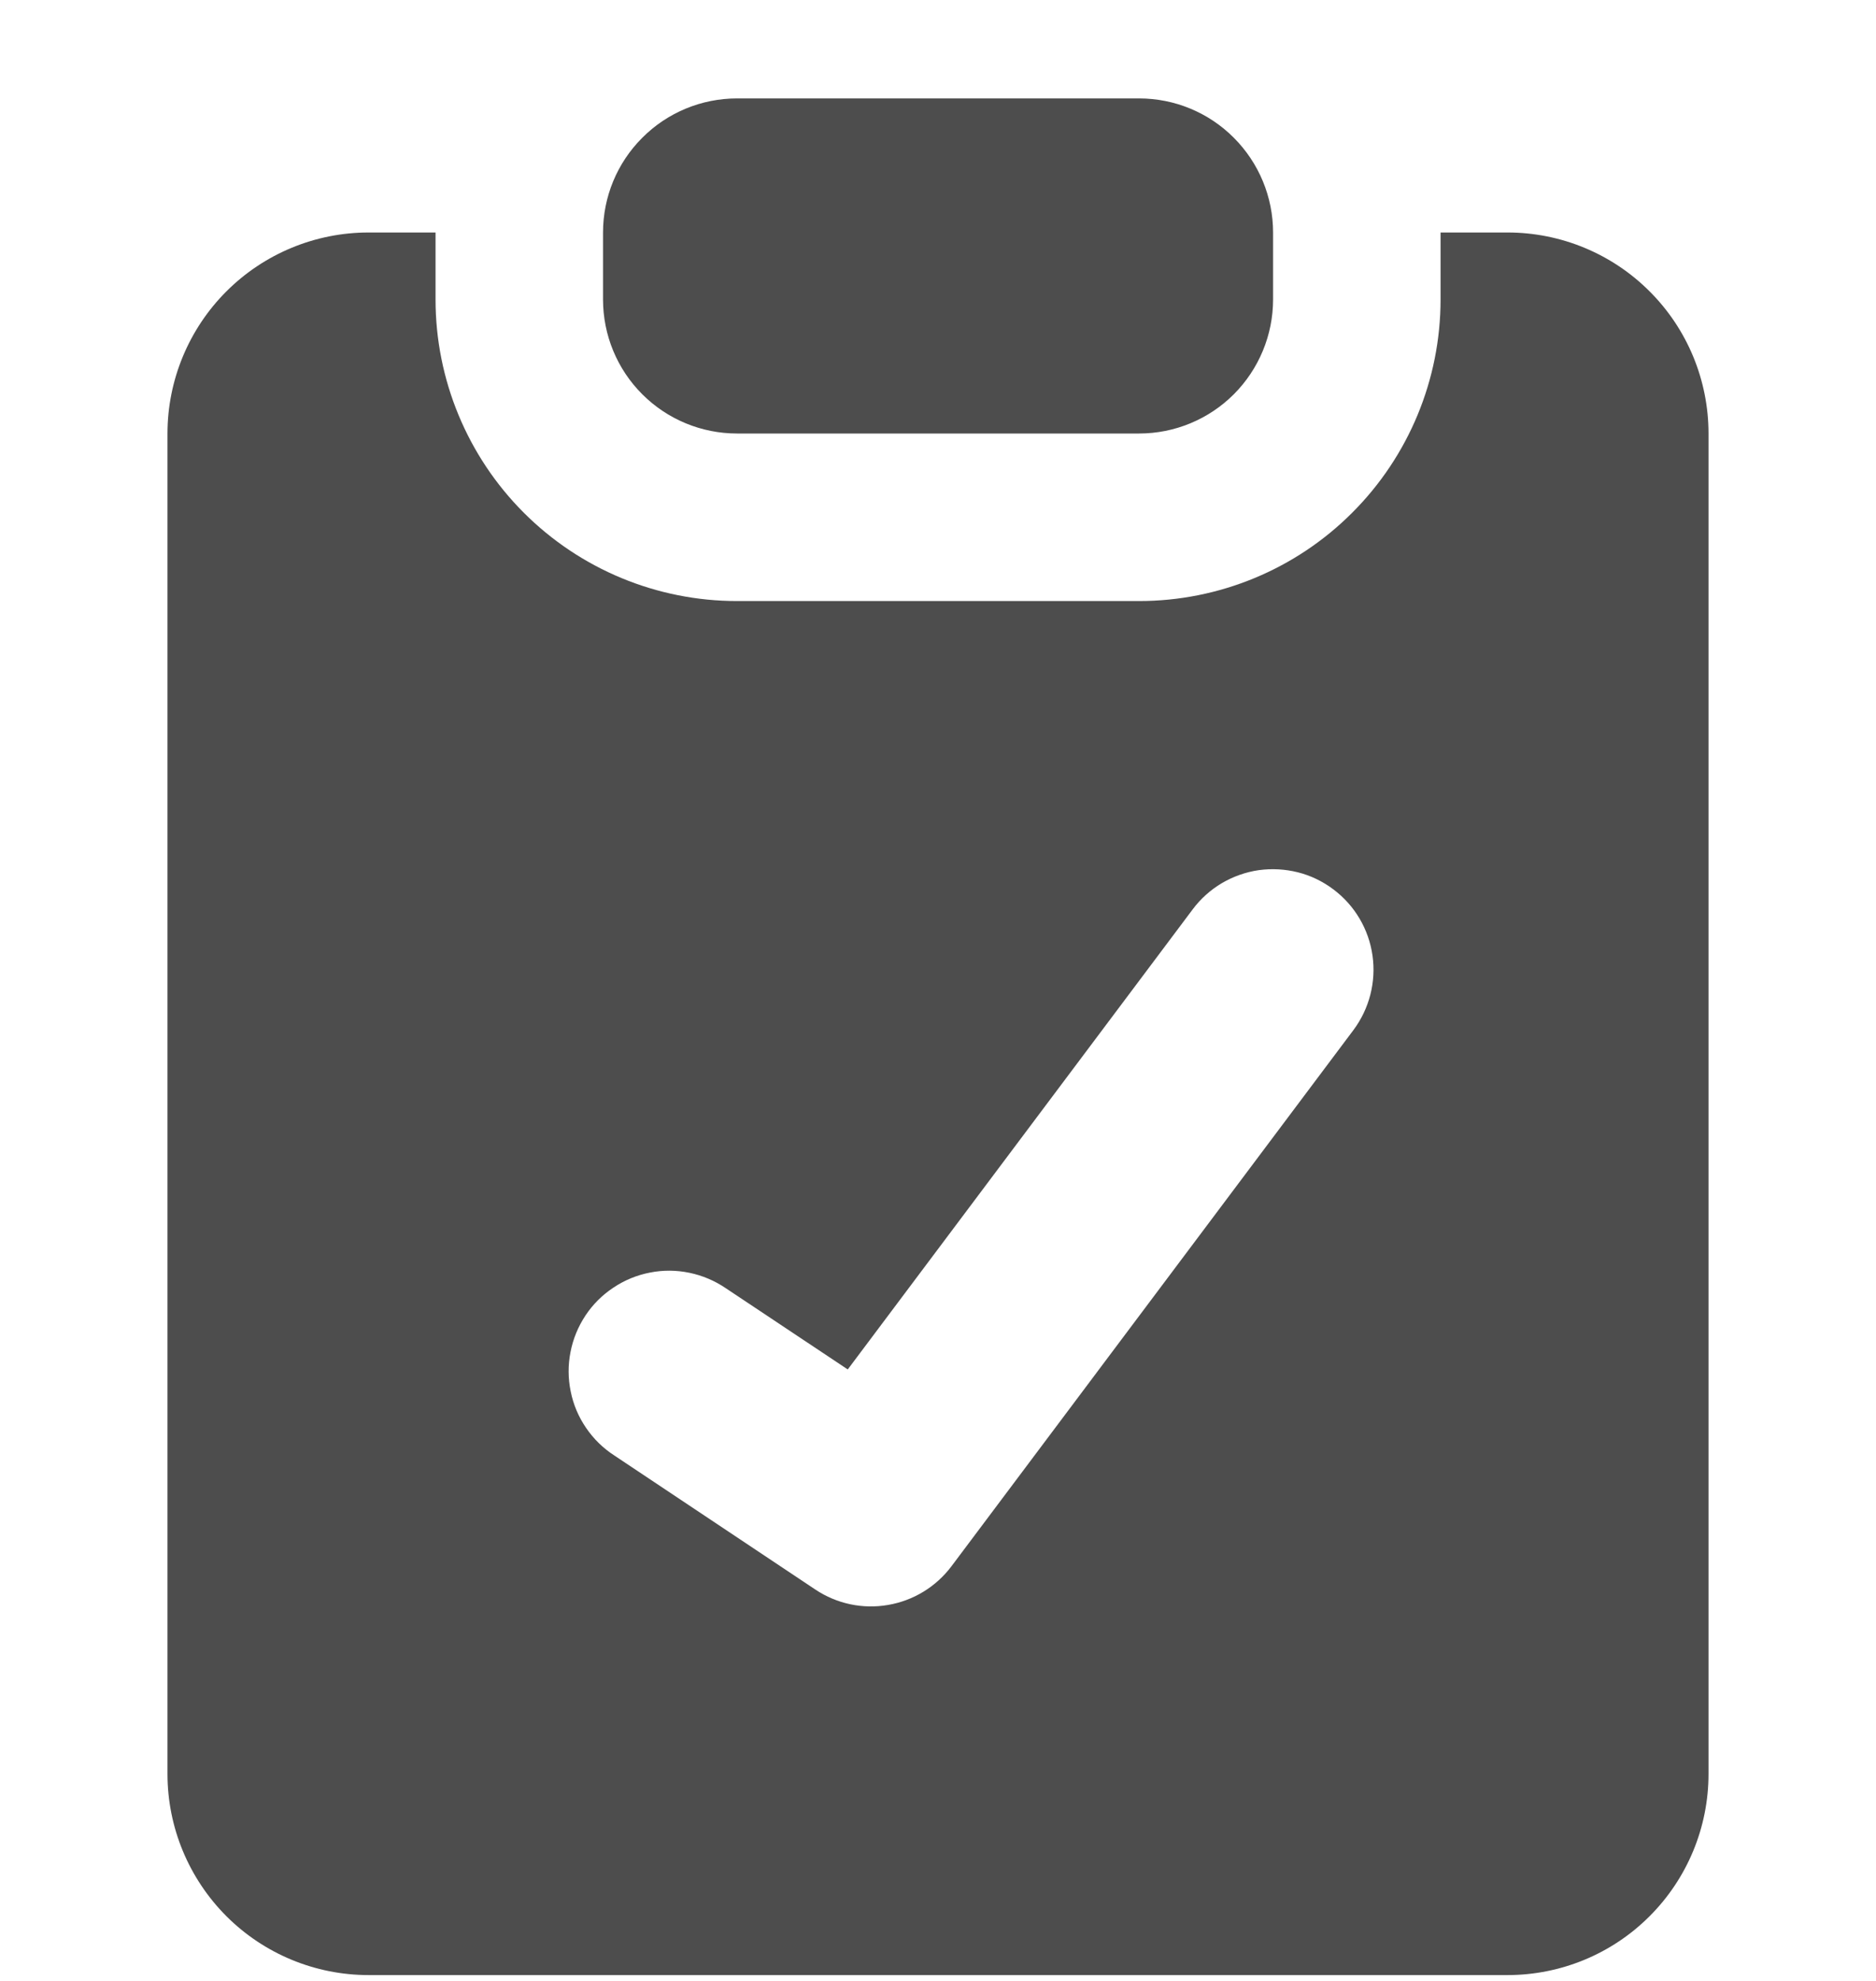 <svg xmlns="http://www.w3.org/2000/svg" width="18" height="19" viewBox="0 0 18 19" fill="none">
  <g clip-path="url(#clip0_1550_1648)">
    <path fill-rule="evenodd" clip-rule="evenodd" d="M7.072 0.944C6.731 0.944 6.404 1.079 6.163 1.321C5.921 1.562 5.786 1.889 5.786 2.23V2.873C5.786 3.213 5.921 3.541 6.163 3.782C6.404 4.023 6.731 4.158 7.072 4.158H10.929C11.27 4.158 11.597 4.023 11.838 3.782C12.079 3.541 12.215 3.213 12.215 2.873V2.23C12.215 1.889 12.079 1.562 11.838 1.321C11.597 1.079 11.27 0.944 10.929 0.944H7.072ZM4.179 2.23H3.536C3.025 2.23 2.534 2.433 2.172 2.795C1.811 3.156 1.607 3.647 1.607 4.158V17.015C1.607 17.527 1.811 18.017 2.172 18.379C2.534 18.741 3.025 18.944 3.536 18.944H14.465C14.976 18.944 15.467 18.741 15.828 18.379C16.19 18.017 16.393 17.527 16.393 17.015V4.158C16.393 3.647 16.19 3.156 15.828 2.795C15.467 2.433 14.976 2.23 14.465 2.23H13.822V2.873C13.822 3.64 13.517 4.376 12.974 4.918C12.432 5.461 11.696 5.765 10.929 5.765H7.072C6.304 5.765 5.569 5.461 5.026 4.918C4.484 4.376 4.179 3.64 4.179 2.873V2.23ZM12.793 8.53C12.998 8.683 13.133 8.912 13.169 9.165C13.205 9.418 13.139 9.675 12.986 9.88L9.129 15.023C8.981 15.22 8.763 15.353 8.52 15.394C8.277 15.436 8.028 15.383 7.823 15.246L5.894 13.96C5.787 13.891 5.695 13.801 5.623 13.695C5.551 13.59 5.501 13.472 5.476 13.347C5.45 13.222 5.449 13.093 5.474 12.968C5.498 12.843 5.547 12.724 5.618 12.617C5.688 12.511 5.78 12.42 5.886 12.35C5.992 12.279 6.111 12.23 6.236 12.206C6.361 12.181 6.49 12.182 6.615 12.208C6.74 12.234 6.858 12.284 6.964 12.356L8.134 13.135L11.443 8.723C11.519 8.621 11.614 8.536 11.723 8.471C11.832 8.407 11.953 8.364 12.078 8.346C12.204 8.329 12.331 8.336 12.454 8.367C12.577 8.398 12.692 8.454 12.793 8.53Z" fill="#4D4D4D"/>
  </g>
  <defs>
    <clipPath id="clip0_1550_1648">
      <rect width="18" height="18" fill="white" transform="translate(0 0.944)"/>
    </clipPath>
  </defs>
</svg>